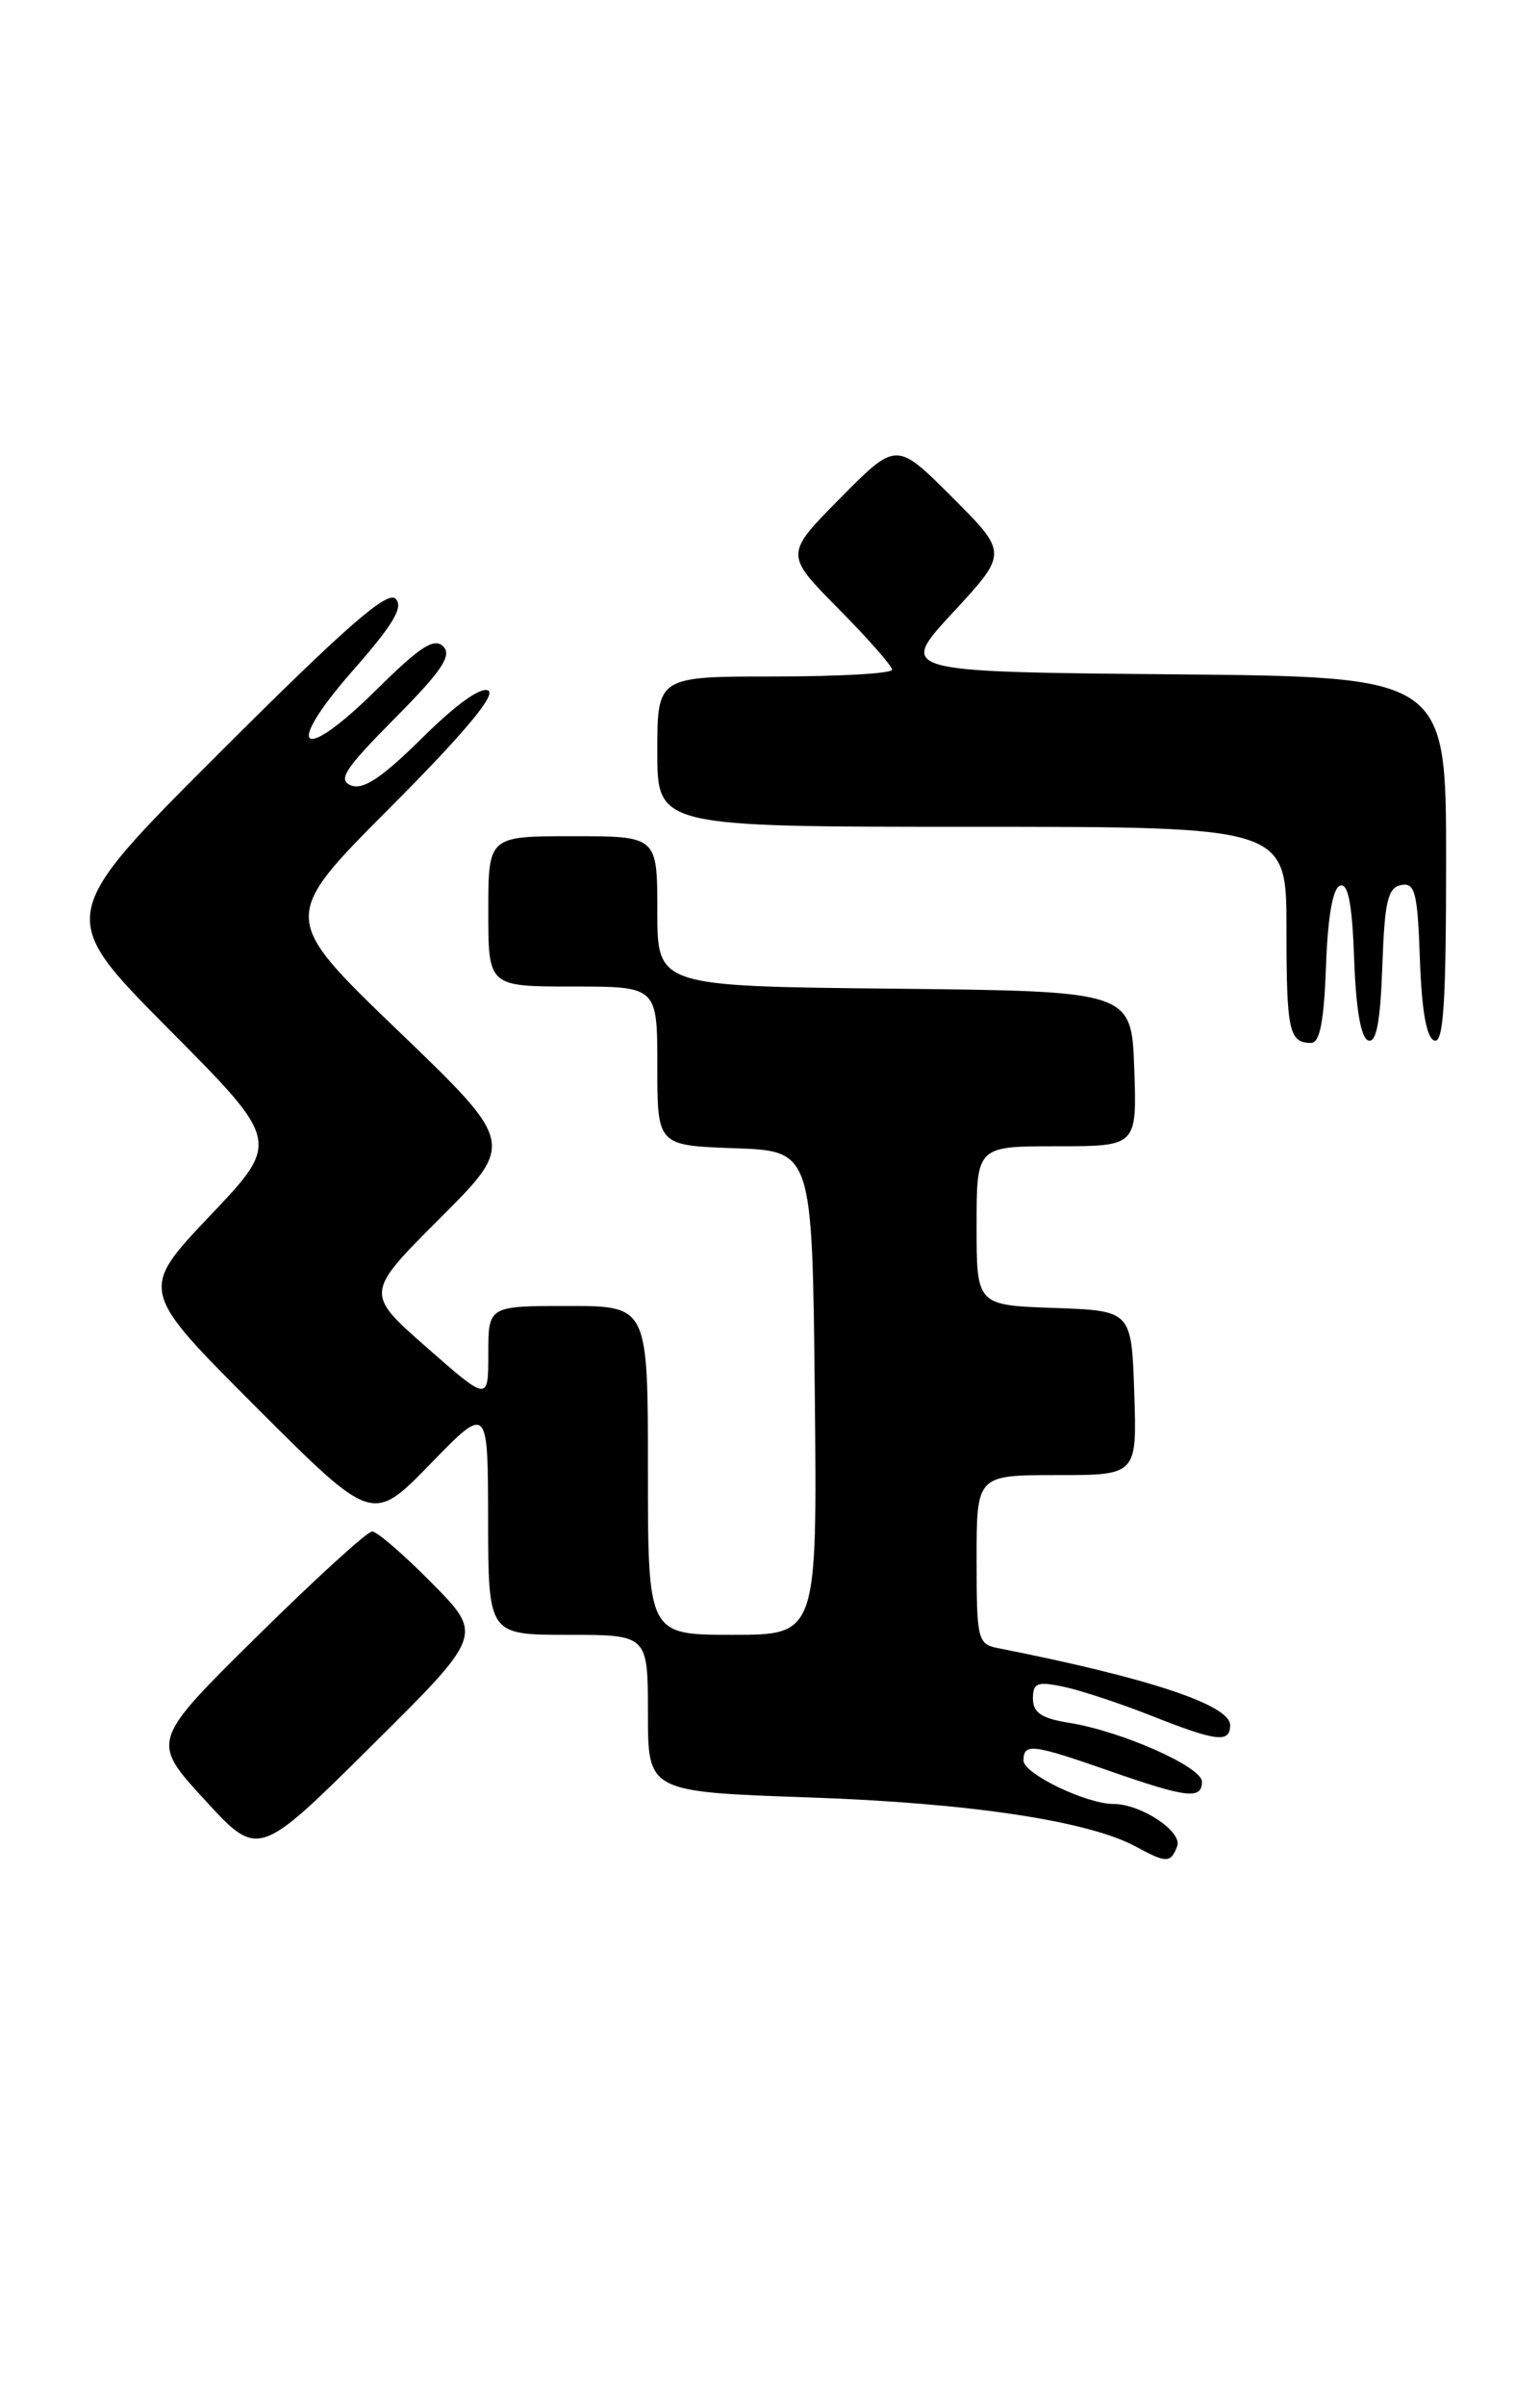 <?xml version="1.0" encoding="UTF-8" standalone="no"?>
<!DOCTYPE svg PUBLIC "-//W3C//DTD SVG 1.1//EN" "http://www.w3.org/Graphics/SVG/1.1/DTD/svg11.dtd" >
<svg xmlns="http://www.w3.org/2000/svg" xmlns:xlink="http://www.w3.org/1999/xlink" version="1.1" viewBox="0 0 164 256">
 <g >
 <path fill="currentColor"
d=" M 46.01 168.51 C 43.02 165.48 40.15 163.00 39.63 163.00 C 39.11 163.00 33.60 168.02 27.38 174.16 C 16.07 185.32 16.07 185.32 21.79 191.55 C 27.50 197.78 27.50 197.78 39.48 185.90 C 51.46 174.03 51.46 174.03 46.01 168.51 Z  M 125.36 196.51 C 125.96 194.95 121.51 192.00 118.57 192.00 C 115.68 192.00 109.00 188.78 109.00 187.39 C 109.00 185.50 109.92 185.61 118.19 188.50 C 126.38 191.36 128.00 191.55 128.00 189.63 C 128.00 188.05 119.42 184.25 113.83 183.36 C 110.91 182.89 110.00 182.28 110.00 180.79 C 110.00 179.12 110.46 178.94 113.25 179.52 C 115.04 179.90 119.24 181.28 122.58 182.60 C 129.59 185.37 131.00 185.54 131.00 183.61 C 131.00 181.46 122.28 178.57 106.25 175.41 C 104.12 174.98 104.00 174.50 104.00 165.98 C 104.00 157.00 104.00 157.00 112.54 157.00 C 121.08 157.00 121.08 157.00 120.79 148.25 C 120.50 139.50 120.50 139.50 112.25 139.21 C 104.00 138.92 104.00 138.92 104.00 130.46 C 104.00 122.00 104.00 122.00 112.54 122.00 C 121.08 122.00 121.08 122.00 120.79 113.75 C 120.50 105.50 120.50 105.50 95.25 105.23 C 70.00 104.97 70.00 104.97 70.00 96.98 C 70.00 89.00 70.00 89.00 61.00 89.00 C 52.00 89.00 52.00 89.00 52.00 97.00 C 52.00 105.00 52.00 105.00 61.00 105.00 C 70.00 105.00 70.00 105.00 70.00 113.46 C 70.00 121.92 70.00 121.92 78.25 122.21 C 86.50 122.50 86.50 122.50 86.77 148.25 C 87.03 174.00 87.03 174.00 78.02 174.00 C 69.00 174.00 69.00 174.00 69.00 156.50 C 69.00 139.00 69.00 139.00 60.50 139.00 C 52.00 139.00 52.00 139.00 52.00 144.08 C 52.00 149.17 52.00 149.17 45.44 143.41 C 38.87 137.64 38.87 137.64 46.86 129.66 C 54.85 121.67 54.85 121.67 42.36 109.67 C 29.87 97.66 29.87 97.66 41.54 85.96 C 49.30 78.18 52.81 74.00 52.01 73.51 C 51.26 73.04 48.61 74.93 44.98 78.52 C 40.71 82.75 38.69 84.10 37.40 83.60 C 35.93 83.03 36.69 81.85 42.03 76.47 C 47.06 71.40 48.16 69.76 47.20 68.80 C 46.24 67.84 44.73 68.82 40.09 73.41 C 32.00 81.41 30.12 79.86 37.59 71.35 C 41.90 66.45 43.00 64.60 42.12 63.72 C 41.24 62.84 36.73 66.79 23.48 80.02 C 6.00 97.47 6.00 97.47 17.93 109.49 C 29.87 121.50 29.87 121.50 22.35 129.41 C 14.84 137.33 14.84 137.33 27.25 149.74 C 39.66 162.15 39.66 162.15 45.81 155.83 C 51.96 149.50 51.96 149.50 51.98 161.75 C 52.00 174.00 52.00 174.00 60.50 174.00 C 69.00 174.00 69.00 174.00 69.00 182.36 C 69.00 190.71 69.00 190.71 86.25 191.31 C 103.33 191.90 115.94 193.81 120.98 196.55 C 124.22 198.31 124.67 198.31 125.36 196.51 Z  M 141.21 102.83 C 141.40 97.56 141.93 94.52 142.71 94.26 C 143.57 93.97 144.00 96.21 144.21 102.10 C 144.40 107.43 144.93 110.48 145.71 110.74 C 146.57 111.03 147.00 108.78 147.21 102.83 C 147.45 95.93 147.79 94.47 149.21 94.20 C 150.69 93.91 150.96 94.96 151.21 102.10 C 151.40 107.58 151.92 110.48 152.75 110.75 C 153.72 111.07 154.00 106.81 154.00 91.60 C 154.00 72.03 154.00 72.03 124.82 71.77 C 95.64 71.50 95.64 71.50 101.49 65.18 C 107.34 58.86 107.34 58.86 101.40 52.92 C 95.46 46.98 95.46 46.98 89.51 52.99 C 83.56 59.00 83.56 59.00 89.28 64.78 C 92.43 67.96 95.00 70.88 95.00 71.28 C 95.00 71.68 89.38 72.00 82.50 72.00 C 70.00 72.00 70.00 72.00 70.00 80.00 C 70.00 88.00 70.00 88.00 103.50 88.00 C 137.00 88.00 137.00 88.00 137.00 98.83 C 137.00 109.75 137.27 111.00 139.63 111.00 C 140.55 111.00 141.00 108.69 141.21 102.83 Z "/>
</g>
</svg>